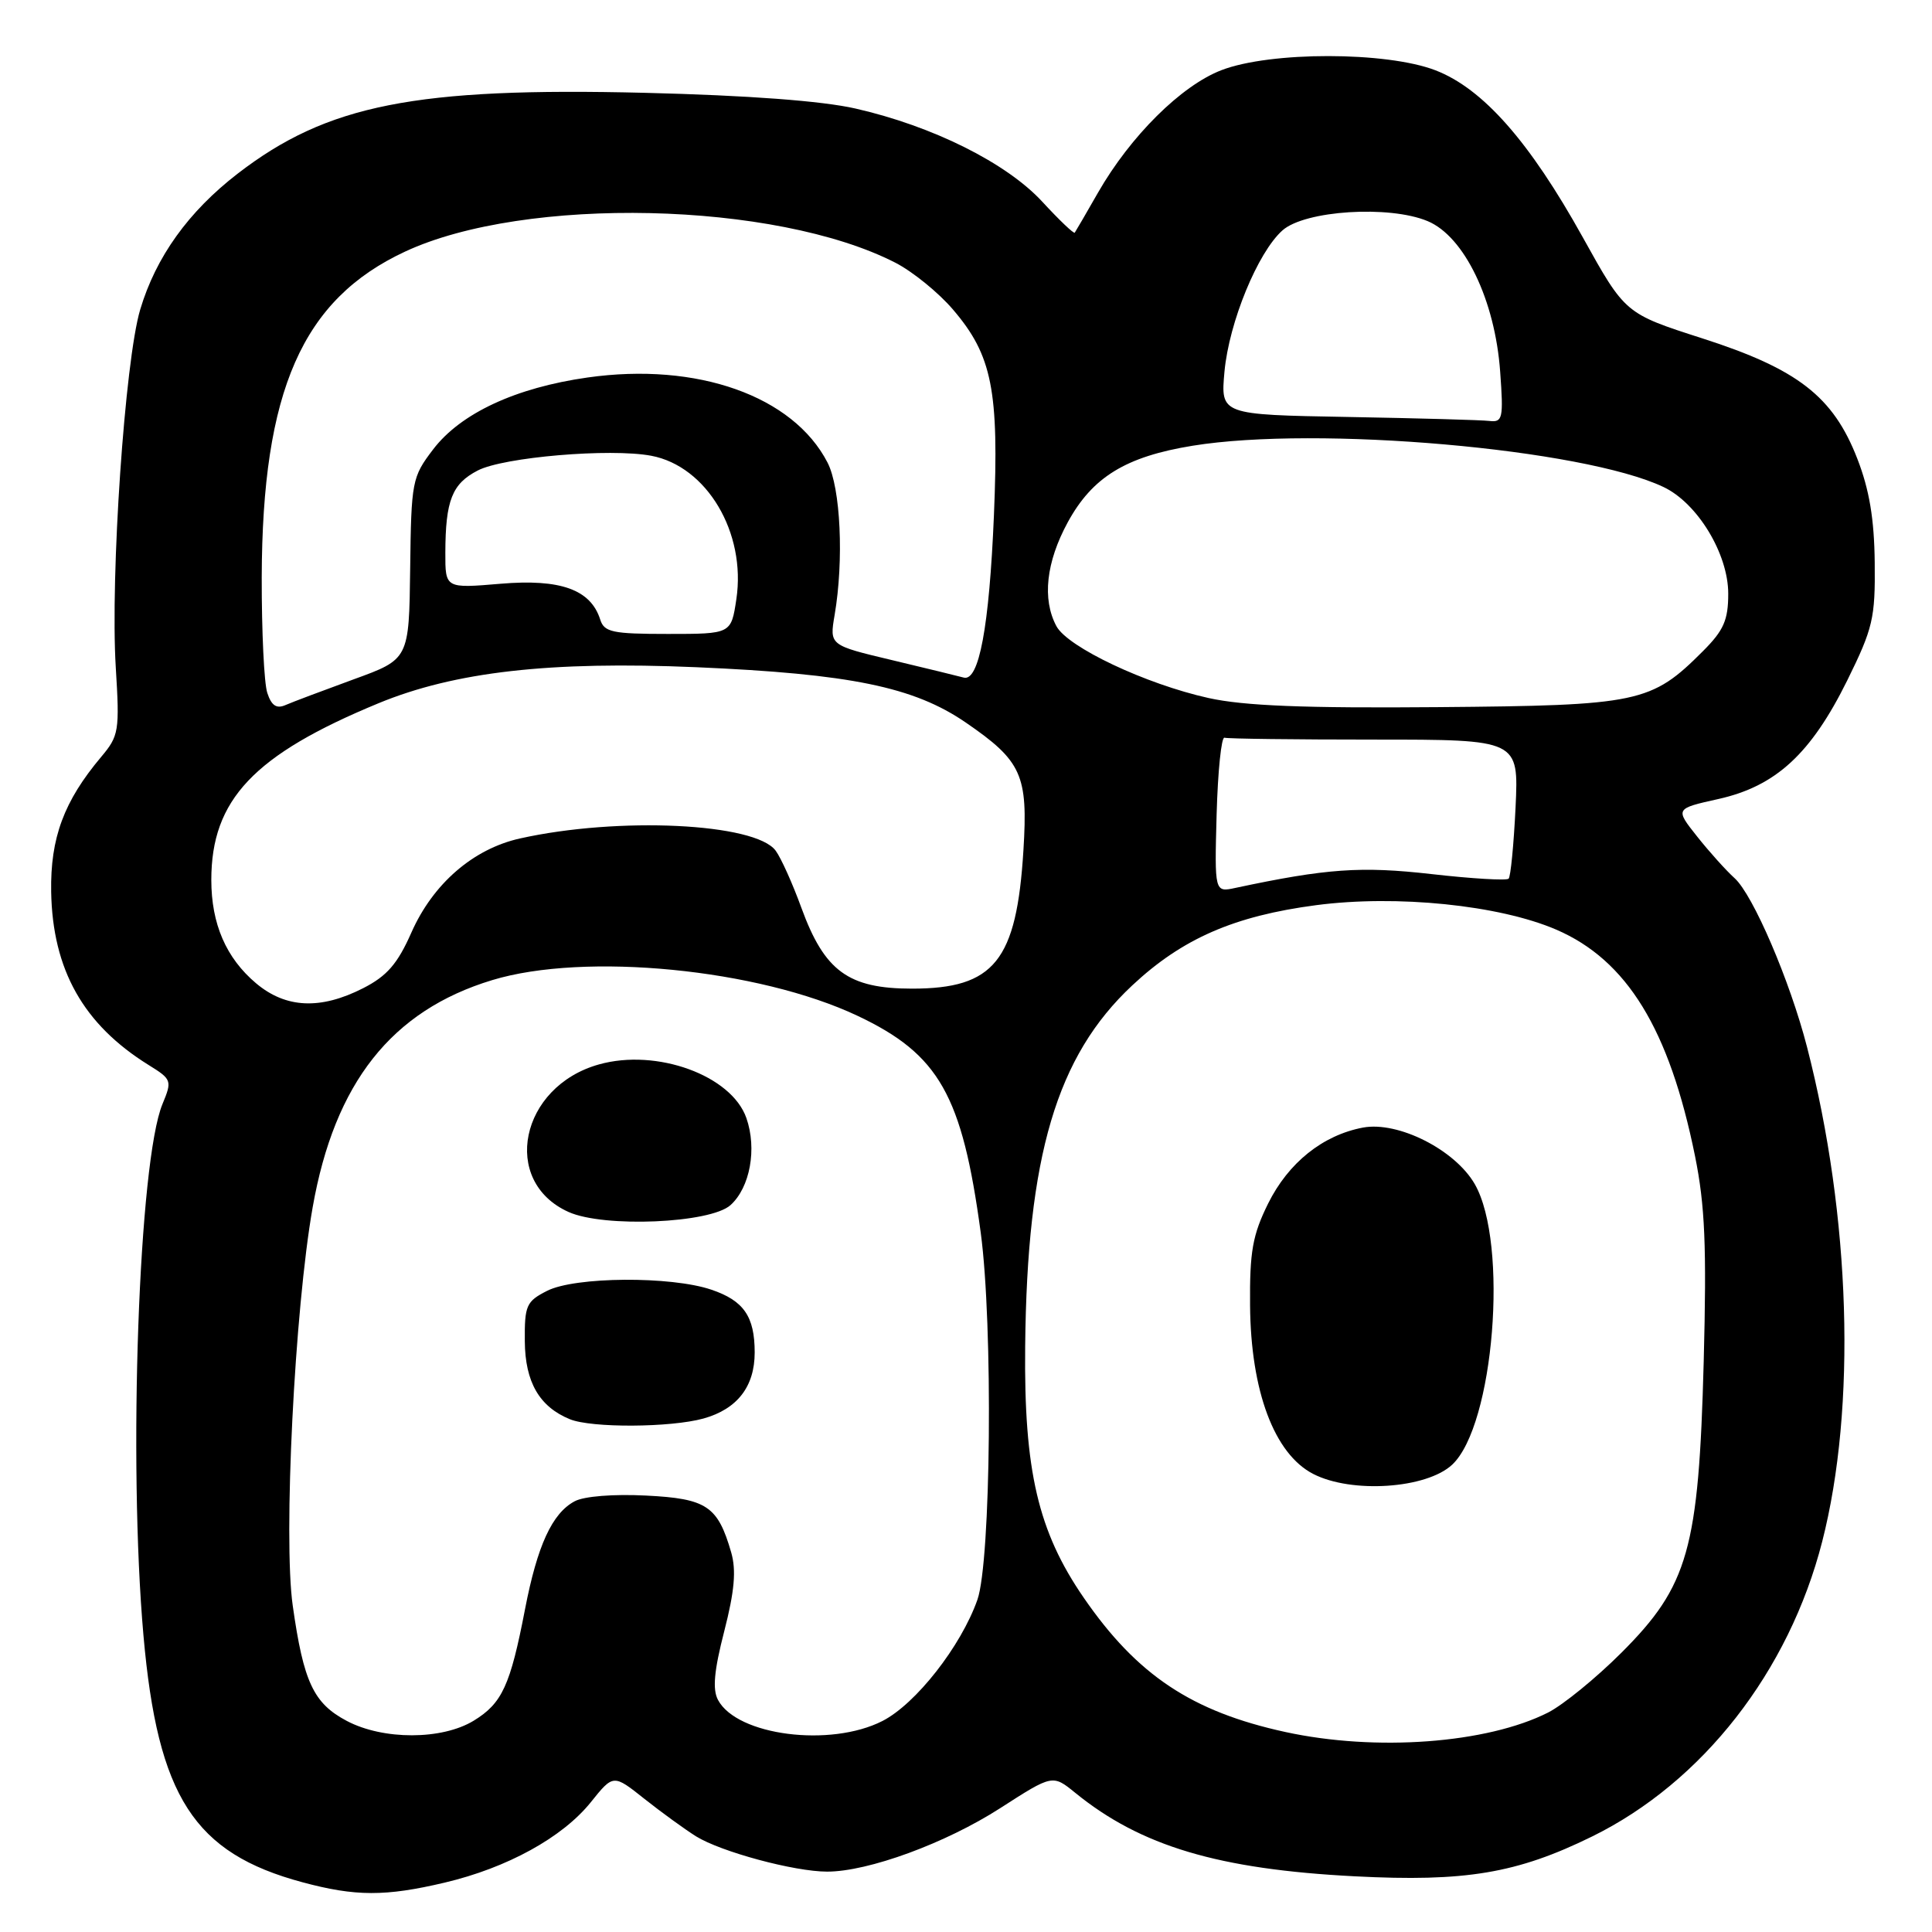 <?xml version="1.0" encoding="UTF-8" standalone="no"?>
<!DOCTYPE svg PUBLIC "-//W3C//DTD SVG 1.1//EN" "http://www.w3.org/Graphics/SVG/1.1/DTD/svg11.dtd" >
<svg xmlns="http://www.w3.org/2000/svg" xmlns:xlink="http://www.w3.org/1999/xlink" version="1.1" viewBox="0 0 256 256">
 <g >
 <path fill="currentColor"
d=" M 58.91 249.46 C 67.21 247.50 74.52 243.48 78.28 238.81 C 81.27 235.08 81.27 235.08 85.38 238.35 C 87.65 240.15 90.73 242.38 92.22 243.32 C 95.54 245.38 105.26 248.00 109.60 248.00 C 115.05 248.00 125.31 244.24 132.55 239.58 C 139.48 235.12 139.48 235.12 142.49 237.57 C 151.16 244.62 161.44 247.69 179.50 248.62 C 194.19 249.38 201.01 248.23 210.95 243.35 C 225.59 236.16 237.04 221.49 241.45 204.27 C 246.01 186.47 245.23 161.20 239.44 138.73 C 237.18 129.97 232.29 118.57 229.84 116.36 C 228.71 115.34 226.47 112.85 224.87 110.83 C 221.95 107.15 221.95 107.15 227.71 105.87 C 235.31 104.17 239.96 99.88 244.76 90.18 C 248.18 83.24 248.49 81.92 248.41 74.55 C 248.35 68.77 247.70 64.88 246.10 60.77 C 242.90 52.53 238.20 48.89 225.55 44.83 C 215.34 41.55 215.34 41.55 209.73 31.45 C 202.67 18.74 196.50 11.75 190.22 9.32 C 183.72 6.81 168.32 6.80 161.84 9.30 C 156.52 11.35 149.80 18.02 145.50 25.51 C 143.93 28.26 142.54 30.65 142.41 30.83 C 142.29 31.01 140.35 29.16 138.11 26.73 C 133.37 21.59 123.59 16.71 113.35 14.38 C 108.90 13.37 99.16 12.64 85.50 12.30 C 55.01 11.55 43.34 13.87 31.49 23.01 C 24.97 28.04 20.66 34.05 18.58 41.01 C 16.55 47.80 14.60 76.35 15.34 88.42 C 15.86 96.87 15.76 97.50 13.40 100.30 C 8.47 106.16 6.66 111.03 6.78 118.16 C 6.96 128.48 11.04 135.74 19.68 141.11 C 22.76 143.02 22.82 143.18 21.53 146.29 C 18.39 153.87 16.97 193.64 19.01 216.72 C 20.90 238.09 25.71 245.55 40.08 249.41 C 47.10 251.30 51.06 251.31 58.91 249.46 Z  M 170.32 229.50 C 157.93 226.80 150.67 221.97 143.61 211.72 C 137.55 202.93 135.67 194.87 135.84 178.44 C 136.09 153.16 140.01 139.94 150.02 130.58 C 156.65 124.37 163.53 121.37 174.39 119.94 C 185.06 118.54 198.63 119.92 206.21 123.18 C 215.58 127.22 221.19 136.36 224.60 153.19 C 225.92 159.73 226.15 165.11 225.75 180.42 C 225.09 205.27 223.72 210.12 214.86 218.98 C 211.50 222.34 207.12 225.91 205.13 226.92 C 197.03 231.02 182.32 232.11 170.32 229.50 Z  M 192.43 194.07 C 197.97 188.86 199.91 164.76 195.42 156.91 C 192.81 152.36 185.27 148.54 180.60 149.41 C 175.27 150.42 170.72 154.06 168.03 159.48 C 165.97 163.65 165.58 165.84 165.64 172.98 C 165.73 184.32 168.85 192.65 174.00 195.30 C 179.10 197.93 189.03 197.26 192.43 194.07 Z  M 45.95 228.03 C 41.54 225.70 40.22 222.88 38.79 212.76 C 37.52 203.84 39.04 173.49 41.43 159.97 C 44.34 143.47 51.89 133.91 65.22 129.87 C 77.49 126.14 100.50 128.39 113.65 134.61 C 124.43 139.71 127.49 145.11 129.95 163.32 C 131.60 175.57 131.31 206.86 129.51 211.98 C 127.33 218.15 121.35 225.78 116.93 228.04 C 110.03 231.56 97.66 229.98 95.14 225.25 C 94.39 223.86 94.62 221.37 95.97 216.13 C 97.33 210.83 97.57 208.08 96.89 205.71 C 95.11 199.55 93.64 198.57 85.60 198.17 C 81.30 197.95 77.37 198.26 76.14 198.93 C 73.16 200.52 71.20 204.79 69.57 213.22 C 67.62 223.35 66.53 225.70 62.77 228.00 C 58.56 230.57 50.77 230.58 45.95 228.03 Z  M 93.22 187.96 C 97.69 186.71 100.00 183.73 100.00 179.21 C 100.00 174.44 98.55 172.34 94.26 170.89 C 88.91 169.07 76.20 169.16 72.50 171.04 C 69.74 172.44 69.50 172.97 69.54 177.72 C 69.58 183.13 71.47 186.40 75.50 188.05 C 78.37 189.23 88.85 189.17 93.22 187.96 Z  M 96.80 159.68 C 99.39 157.34 100.32 152.22 98.90 148.15 C 96.93 142.50 87.02 138.89 79.37 141.04 C 68.91 143.96 66.31 156.53 75.33 160.59 C 80.00 162.70 94.13 162.10 96.80 159.68 Z  M 33.94 130.30 C 29.96 126.95 28.00 122.42 28.00 116.60 C 28.00 105.97 33.63 100.01 50.14 93.19 C 60.26 89.01 72.90 87.58 92.29 88.41 C 112.67 89.29 121.09 91.02 127.97 95.74 C 135.39 100.83 136.23 102.69 135.61 112.65 C 134.71 127.32 131.75 131.00 120.85 131.00 C 112.41 131.00 109.25 128.69 106.18 120.27 C 105.02 117.08 103.49 113.68 102.78 112.72 C 100.10 109.06 81.94 108.19 68.90 111.10 C 62.70 112.48 57.37 117.10 54.51 123.57 C 52.68 127.71 51.28 129.33 48.12 130.94 C 42.47 133.82 37.88 133.61 33.94 130.30 Z  M 161.21 107.87 C 161.37 102.17 161.84 97.61 162.25 97.75 C 162.66 97.89 171.61 98.00 182.12 98.00 C 201.24 98.00 201.24 98.00 200.82 106.97 C 200.58 111.91 200.17 116.17 199.90 116.43 C 199.63 116.70 195.03 116.43 189.68 115.82 C 180.34 114.76 175.78 115.08 163.71 117.65 C 160.93 118.25 160.93 118.25 161.21 107.87 Z  M 35.42 91.82 C 34.99 90.55 34.67 83.65 34.68 76.50 C 34.75 51.75 40.06 39.68 53.67 33.34 C 69.59 25.92 102.76 26.67 118.64 34.81 C 120.92 35.98 124.36 38.77 126.27 41.01 C 131.47 47.08 132.39 51.71 131.70 68.30 C 131.08 83.06 129.72 90.36 127.69 89.78 C 127.03 89.60 122.77 88.56 118.20 87.47 C 109.91 85.50 109.91 85.50 110.59 81.50 C 111.83 74.24 111.39 64.65 109.65 61.29 C 105.09 52.46 92.38 47.96 77.86 50.02 C 68.33 51.37 61.04 54.76 57.39 59.55 C 54.60 63.21 54.49 63.76 54.35 75.34 C 54.20 87.35 54.20 87.35 46.85 90.02 C 42.81 91.50 38.75 93.02 37.84 93.42 C 36.64 93.95 35.97 93.50 35.42 91.82 Z  M 160.13 92.49 C 151.80 90.64 141.48 85.76 139.98 82.97 C 138.07 79.40 138.61 74.49 141.48 69.21 C 144.75 63.21 149.17 60.50 158.04 59.06 C 174.57 56.38 209.74 59.46 220.42 64.53 C 224.93 66.67 229.00 73.38 229.00 78.67 C 229.00 82.17 228.40 83.53 225.65 86.28 C 218.80 93.14 217.18 93.48 190.50 93.70 C 172.85 93.85 164.82 93.53 160.13 92.49 Z  M 79.53 82.09 C 78.27 78.12 74.27 76.68 66.33 77.35 C 59.00 77.97 59.00 77.97 59.01 73.24 C 59.03 66.30 59.90 64.10 63.31 62.34 C 66.73 60.57 80.85 59.37 86.29 60.39 C 93.66 61.78 98.89 70.59 97.57 79.40 C 96.88 84.00 96.88 84.00 88.51 84.00 C 81.14 84.00 80.06 83.77 79.53 82.09 Z  M 178.61 55.25 C 161.73 54.95 161.73 54.95 162.25 49.23 C 162.86 42.69 166.66 33.44 169.93 30.53 C 172.90 27.88 184.08 27.17 189.17 29.30 C 194.03 31.33 198.10 39.77 198.78 49.25 C 199.23 55.42 199.11 55.98 197.38 55.78 C 196.35 55.65 187.90 55.42 178.61 55.25 Z "/>
</g>
</svg>